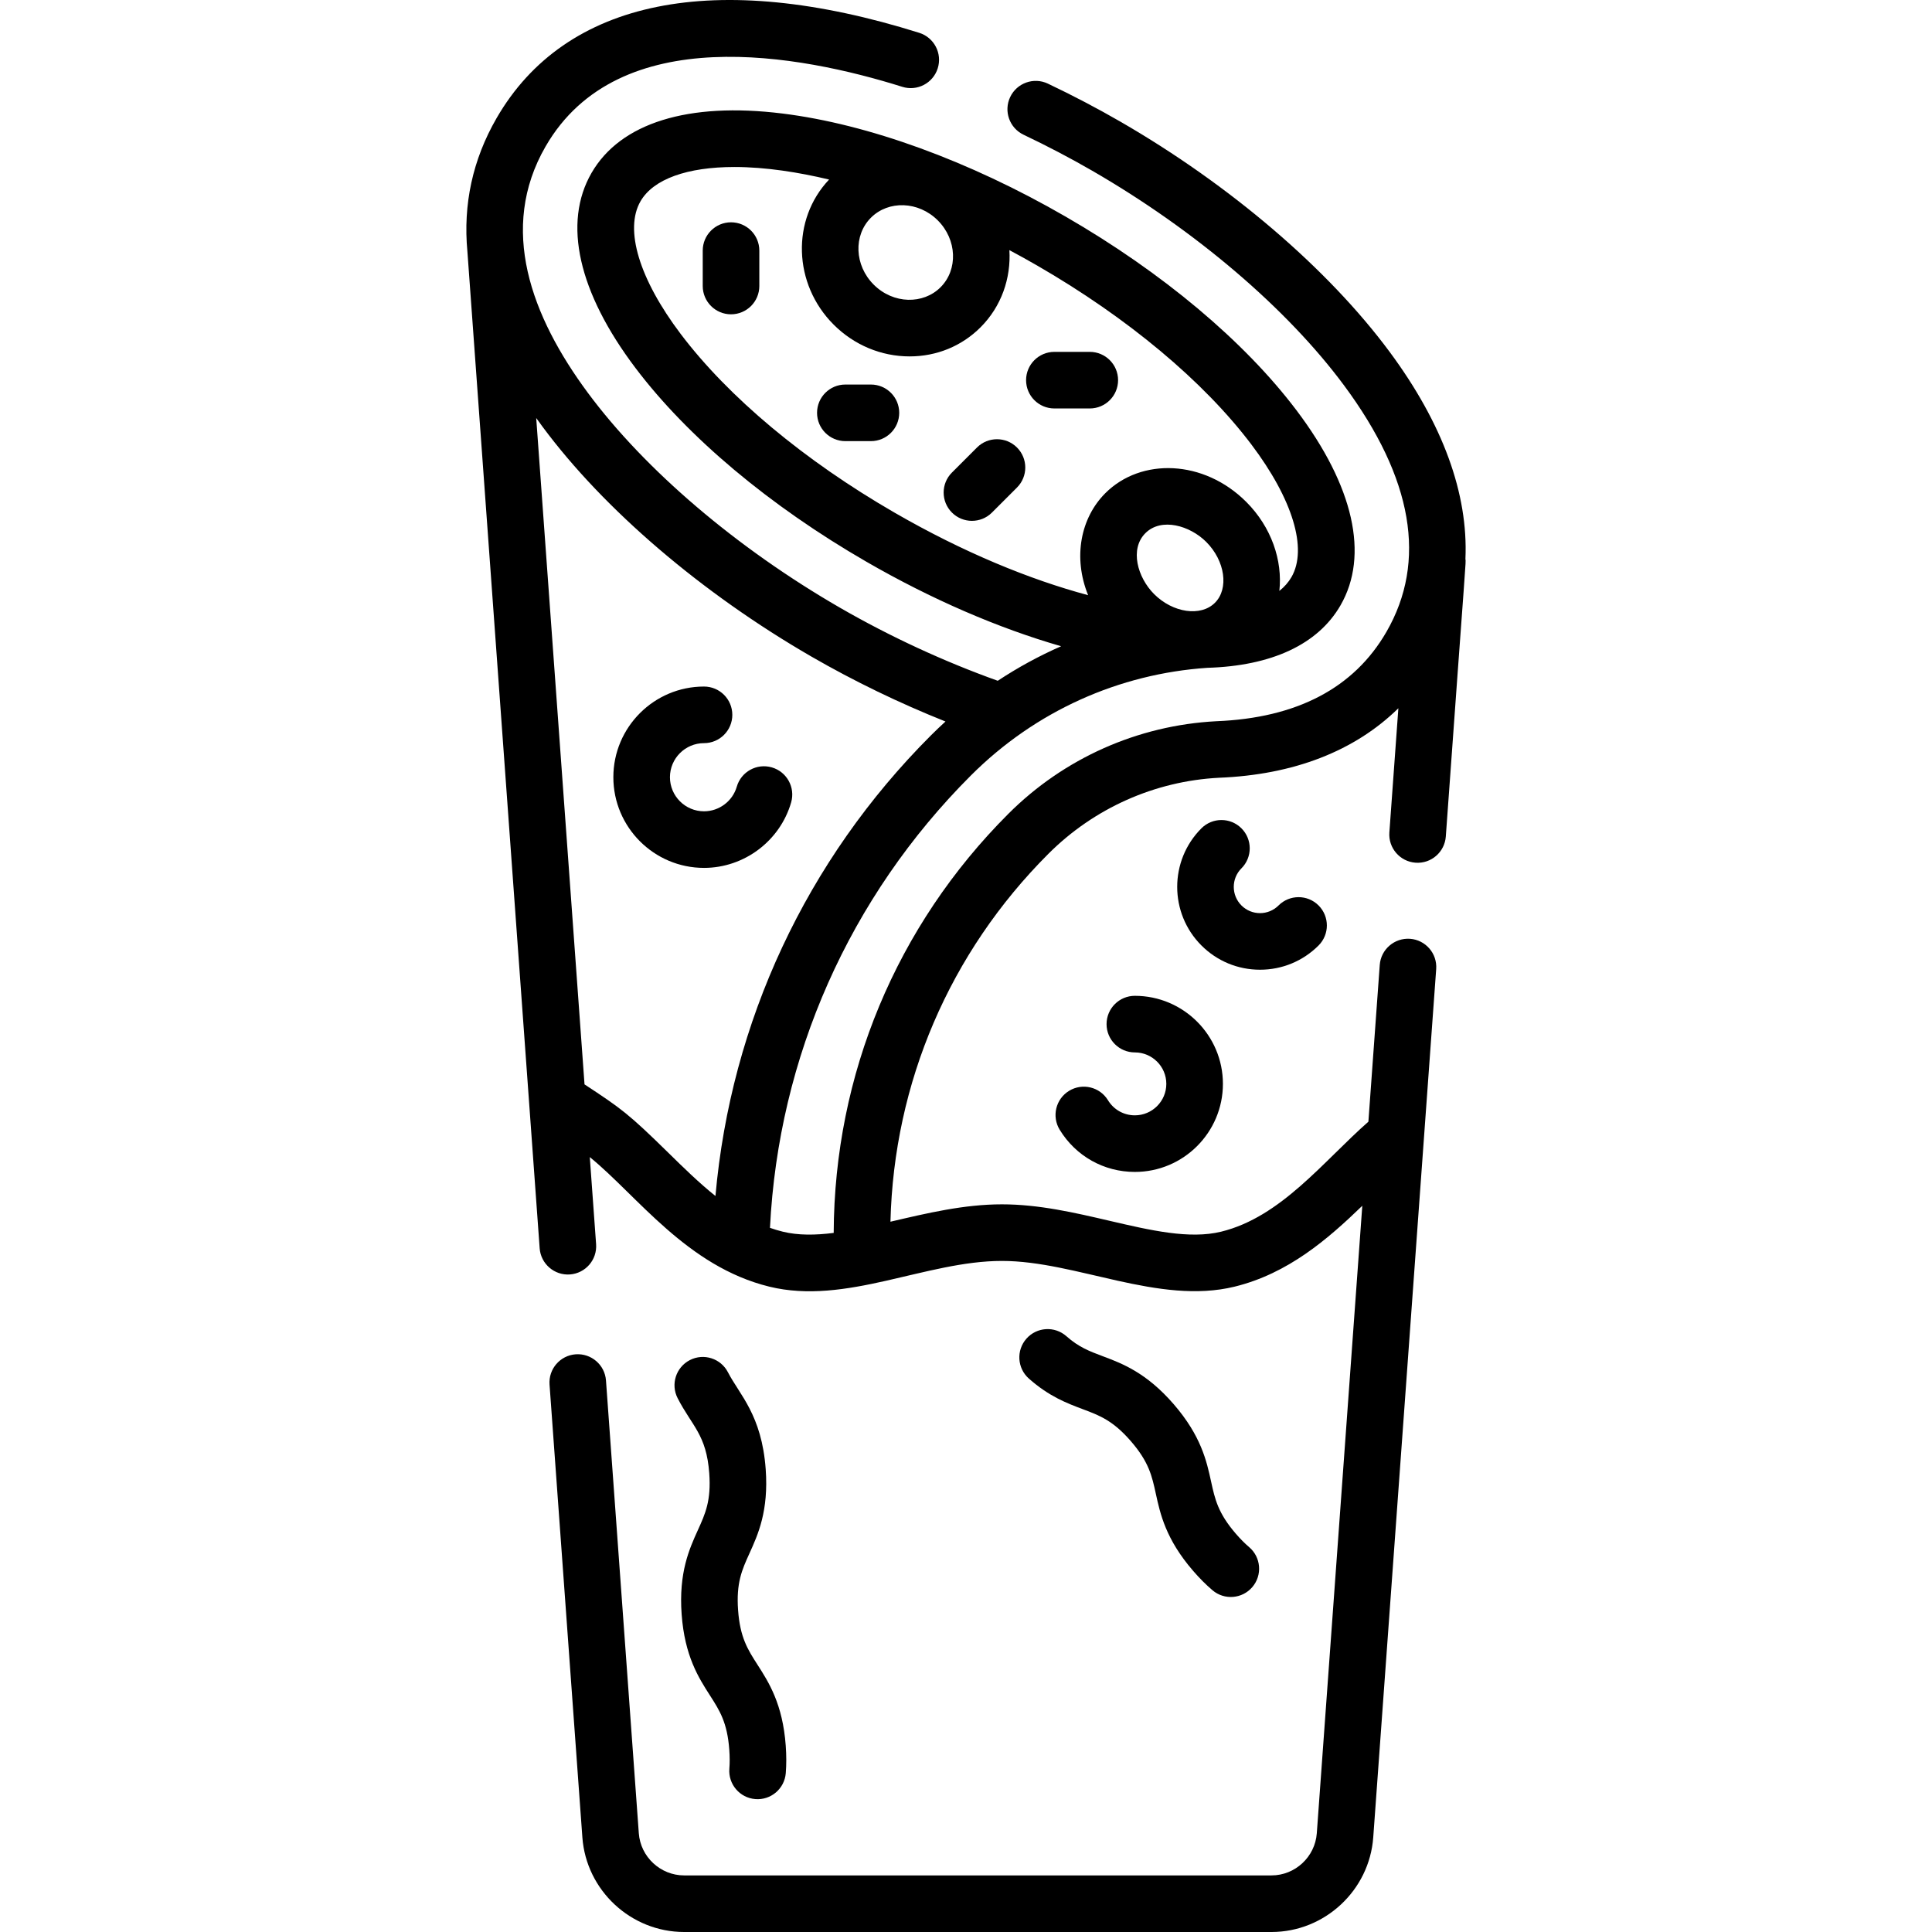 <svg id="Capa_1" enable-background="new 0 0 512.067 512.067" height="512" viewBox="0 0 512.067 512.067" width="512" xmlns="http://www.w3.org/2000/svg"><g><path d="m202.944 389.398c-1.044-14.392-6.95-19.741-9.999-25.672-1.895-3.686-6.416-5.136-10.099-3.243-3.685 1.893-5.137 6.415-3.243 10.099 3.806 7.405 7.636 9.65 8.38 19.902.526 7.259-1.033 10.694-3.008 15.044-2.277 5.018-5.111 11.262-4.31 22.329.803 11.067 4.508 16.838 7.485 21.475 2.581 4.021 4.62 7.196 5.146 14.456.132 1.821.137 3.452.016 4.984-.327 4.129 2.755 7.742 6.884 8.069 4.118.328 7.741-2.747 8.069-6.884.182-2.295.18-4.668-.008-7.254-.803-11.067-4.508-16.838-7.485-21.476-2.581-4.021-4.62-7.196-5.146-14.456-.526-7.259 1.033-10.694 3.008-15.044 2.278-5.017 5.111-11.262 4.31-22.329z"/><path d="m286.99 373.495c4.472 1.68 8.004 3.007 12.765 8.511 4.762 5.506 5.565 9.193 6.583 13.861 1.174 5.384 2.635 12.084 9.892 20.477 1.696 1.961 3.372 3.641 5.125 5.136 3.151 2.688 7.886 2.312 10.573-.839 2.688-3.151 2.312-7.885-.839-10.573-1.169-.998-2.318-2.154-3.513-3.535-4.762-5.506-5.565-9.193-6.583-13.861-1.174-5.384-2.635-12.084-9.893-20.478-7.258-8.393-13.678-10.804-18.836-12.742-3.532-1.327-6.322-2.375-9.619-5.296-3.102-2.747-7.841-2.459-10.588.641-2.746 3.101-2.46 7.84.641 10.587 5.374 4.761 10.111 6.54 14.292 8.111z"/><path d="m186.597 230.03c10.643 0 20.138-7.135 23.09-17.352 1.15-3.979-1.144-8.137-5.123-9.287-3.977-1.15-8.137 1.144-9.287 5.123-1.108 3.836-4.678 6.516-8.68 6.516-4.979 0-9.031-4.052-9.031-9.032s4.052-9.032 9.031-9.032c4.143 0 7.5-3.358 7.5-7.5s-3.357-7.5-7.5-7.5c-13.251 0-24.031 10.781-24.031 24.032s10.78 24.032 24.031 24.032z"/><path d="m349.482 250.591c2.929-2.929 2.929-7.678-.001-10.607-2.928-2.929-7.677-2.928-10.606 0-2.718 2.718-7.117 2.718-9.836 0-2.712-2.712-2.712-7.125 0-9.837 2.929-2.929 2.929-7.678-.001-10.607-2.928-2.929-7.677-2.928-10.606 0-8.56 8.56-8.56 22.489.001 31.05 4.146 4.146 9.66 6.43 15.524 6.43 5.865.002 11.378-2.282 15.525-6.429z"/><path d="m300.789 295.613c-2.931 0-5.594-1.496-7.125-4.002-2.158-3.536-6.775-4.651-10.31-2.491-3.535 2.159-4.65 6.775-2.491 10.31 4.277 7.003 11.726 11.184 19.926 11.184 12.869 0 23.339-10.47 23.339-23.338s-10.47-23.338-23.339-23.338c-4.143 0-7.5 3.358-7.5 7.5s3.357 7.5 7.5 7.5c4.598 0 8.339 3.741 8.339 8.338s-3.741 8.337-8.339 8.337z"/><path d="m262.912 135.853 6.636-6.635c2.93-2.929 2.93-7.678.001-10.607-2.929-2.928-7.678-2.929-10.606 0l-6.636 6.635c-2.93 2.929-2.93 7.678-.001 10.607 2.928 2.927 7.676 2.929 10.606 0z"/><path d="m279.458 108.261h9.384c4.143 0 7.5-3.358 7.5-7.5s-3.357-7.5-7.5-7.5h-9.384c-4.143 0-7.5 3.358-7.5 7.5s3.358 7.5 7.5 7.5z"/><path d="m193.756 83.305c4.143 0 7.5-3.358 7.5-7.5v-9.384c0-4.142-3.357-7.5-7.5-7.5s-7.5 3.358-7.5 7.5v9.384c0 4.142 3.358 7.5 7.5 7.5z"/><path d="m224.056 116.92h6.776c4.143 0 7.5-3.358 7.5-7.5s-3.357-7.5-7.5-7.5h-6.776c-4.143 0-7.5 3.358-7.5 7.5s3.357 7.5 7.5 7.5z"/><path d="m143.035 330.849c.299 4.131 3.909 7.235 8.022 6.938 4.132-.3 7.238-3.892 6.938-8.023l-1.674-23.085c12.582 10.243 25.756 29.001 47.596 34.344 20.314 4.97 41.42-6.82 61.647-6.82 19.638 0 41.598 11.723 61.651 6.82 14.201-3.475 24.701-12.591 33.854-21.436l-12.057 166.302c-.454 6.269-5.733 11.179-12.019 11.179h-155.661c-6.285 0-11.564-4.91-12.019-11.179l-8.7-120.002c-.3-4.131-3.894-7.229-8.022-6.938-4.132.3-7.238 3.892-6.938 8.023l8.7 120.002c1.021 14.071 12.871 25.094 26.979 25.094h155.662c14.108 0 25.959-11.022 26.979-25.094.738-10.184 15.964-220.198 16.684-230.129.3-4.131-2.807-7.723-6.938-8.023-4.115-.288-7.723 2.807-8.022 6.938l-3.011 41.536c-11.973 10.542-23.157 25.271-39.034 29.156-8.385 2.052-18.697-.351-29.615-2.895-9.188-2.141-18.69-4.354-28.472-4.354-10.09 0-19.792 2.33-29.556 4.605.917-36.844 15.697-71.346 41.855-97.502 12.103-12.104 28.181-19.266 45.172-20.163 19.881-.784 36.051-7.091 47.594-18.423l-2.386 32.915c-.3 4.131 2.807 7.723 6.938 8.023 4.181.299 7.726-2.852 8.022-6.938 5.493-76.443 5.359-72.23 5.199-73.582.77-17.242-5.966-35.811-20.087-54.876-16.296-22.003-42.303-44.241-71.351-61.012-6.146-3.548-12.615-6.941-19.229-10.083-3.738-1.778-8.215-.186-9.993 3.555-1.777 3.741-.186 8.215 3.556 9.993 6.254 2.972 12.366 6.177 18.167 9.526 27.333 15.781 51.68 36.538 66.797 56.949 18.232 24.617 22.001 46.584 11.2 65.292-8.584 14.868-23.731 22.833-45.119 23.677-20.797 1.098-40.36 9.813-55.088 24.541-29.691 29.691-46.114 69.115-46.291 111.078-4.848.618-9.394.676-13.484-.325-1.16-.284-2.295-.625-3.406-1.019 2.266-45.295 21.057-87.699 53.241-119.883 17.205-17.207 39.413-26.969 62.671-28.546 17.021-.503 29.317-6.184 35.302-16.551 7.654-13.257 3.513-31.619-11.661-51.703-13.832-18.31-35.563-36.541-61.19-51.336-25.627-14.796-52.281-24.5-75.055-27.325-24.98-3.097-42.953 2.496-50.606 15.753-7.654 13.257-3.513 31.619 11.661 51.703 13.832 18.31 35.563 36.541 61.19 51.336 17.239 9.953 34.942 17.601 51.616 22.402-5.832 2.56-11.451 5.618-16.794 9.152-14.242-5.09-28.638-11.753-41.85-19.381-27.332-15.78-51.679-36.538-66.797-56.949-15.009-20.265-23.749-43.556-11.2-65.292 19.35-33.515 67.536-24.287 94.536-15.804 3.955 1.243 8.162-.956 9.403-4.907 1.241-3.952-.955-8.162-4.907-9.403-54.022-16.973-93.804-8.941-112.022 22.614-6.346 10.992-8.908 22.872-7.732 35.346.608 8.395 18.127 250.037 19.154 264.189zm76.715-283.26c-10.042 10.582-9.563 27.679 1.2 38.444 5.43 5.43 12.617 8.43 20.146 8.43 7.153 0 13.804-2.723 18.793-7.712 5.551-5.552 8.088-13.027 7.647-20.456 2.472 1.318 4.94 2.688 7.402 4.109 23.928 13.814 44.072 30.644 56.723 47.388 10.981 14.535 14.958 27.68 10.639 35.161-.792 1.371-1.87 2.596-3.211 3.669.886-8.076-2.1-16.922-8.776-23.598-11.243-11.242-27.889-11.768-37.345-2.312-6.533 6.532-8.641 16.979-4.566 27.04-15.427-4.139-32.998-11.31-51.273-21.861-23.928-13.815-44.072-30.644-56.723-47.388-10.981-14.535-14.958-27.68-10.639-35.161 3.399-5.888 12.404-9.079 24.896-9.079 8.268 0 17.081 1.41 25.087 3.326zm29.532 28.555c-4.553 4.554-12.49 4.517-17.724-.718-5.085-5.085-5.407-13.037-.72-17.725 4.645-4.643 12.592-4.416 17.727.718h-.001c5.085 5.085 5.406 13.036.718 17.725zm72.735 83.618c-3.745 3.745-11.135 2.688-16.133-2.311-4.416-4.416-6.496-11.947-2.311-16.132 4.234-4.235 11.807-2.013 16.131 2.311h.001c4.999 4.999 6.057 12.387 2.312 16.132zm-178.268-46.729c16.297 22.003 42.303 44.241 71.351 61.012 11.262 6.502 23.341 12.344 35.497 17.188-1.324 1.206-2.621 2.444-3.888 3.71-33.001 33.002-52.991 75.933-57.083 122.048-4.375-3.499-8.475-7.521-12.514-11.483-10.493-10.294-12.392-11.657-22.188-18.096l-12.804-176.623c.532.747 1.074 1.495 1.629 2.244z"/></g></svg>
